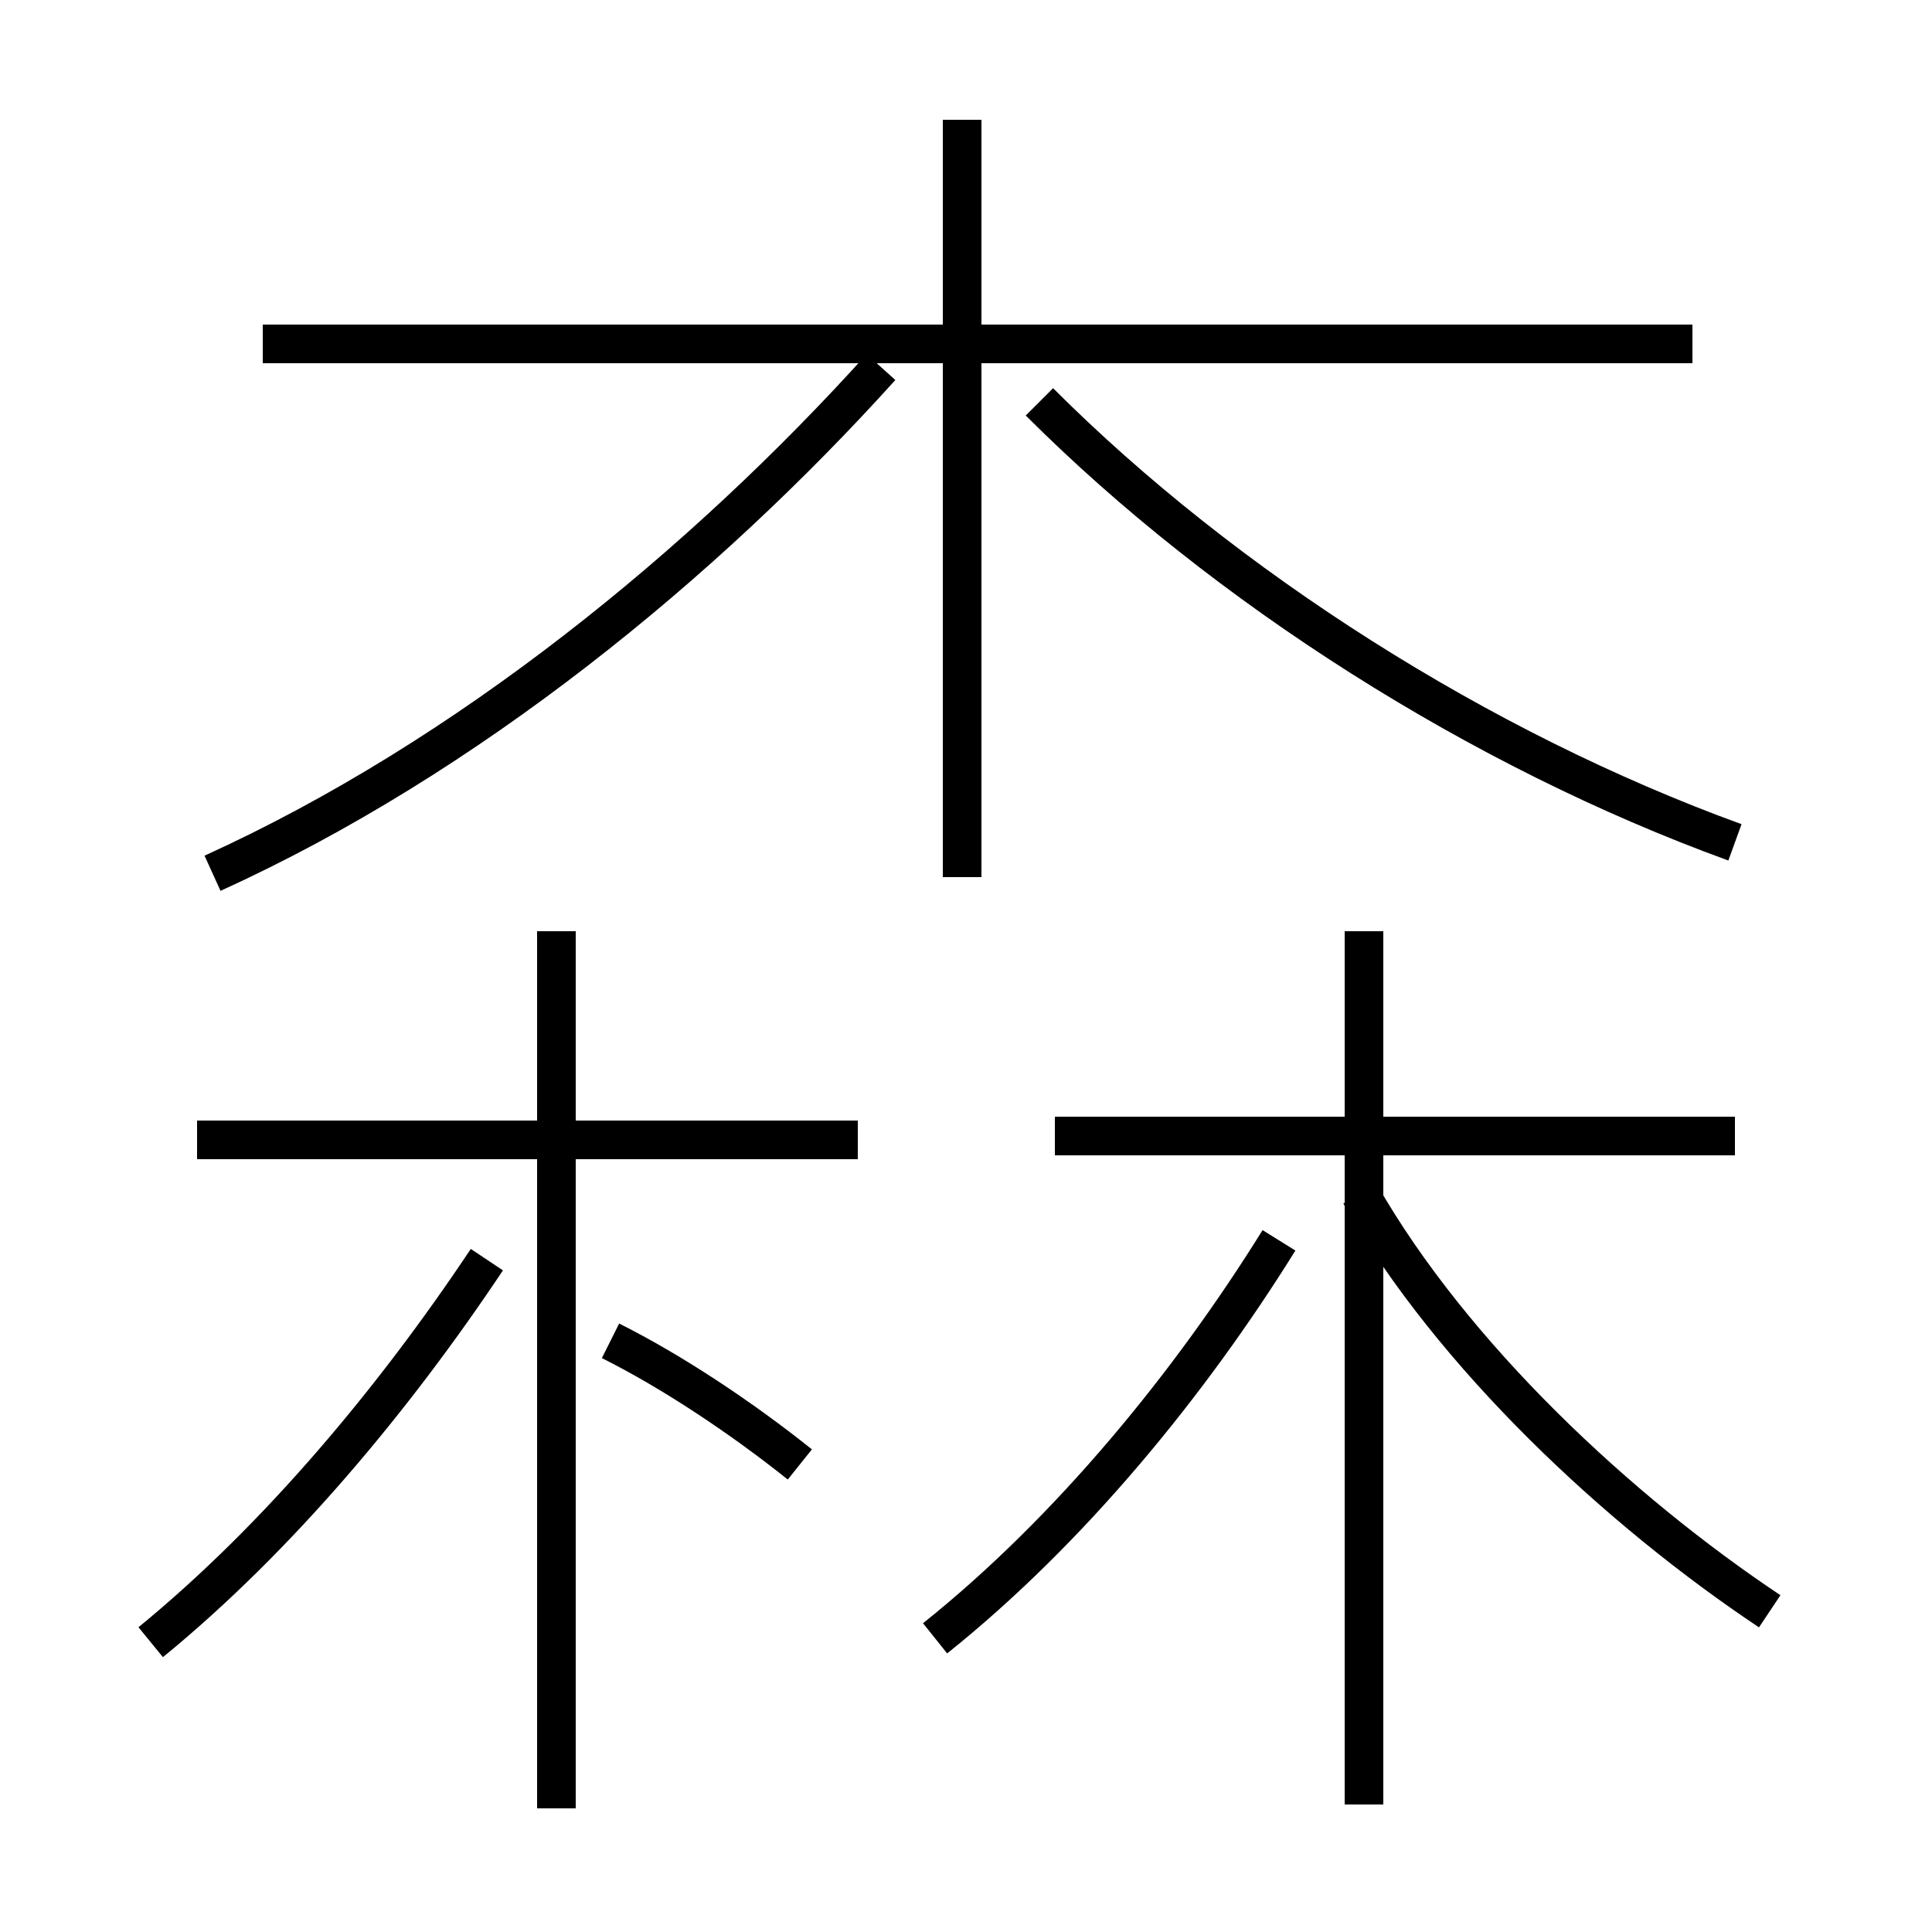 <?xml version='1.0' encoding='utf8'?>
<svg viewBox="0.0 -44.0 50.0 50.0" version="1.1" xmlns="http://www.w3.org/2000/svg">
<rect x="0.0" y="-44.0" width="50.0" height="50.0" fill="#808080" stroke="none"/>
<rect x="-1000" y="-1000" width="2000" height="2000" stroke="white" fill="white"/>
<g style="fill:none; stroke:#000000;  stroke-width:1">
<path d="M 43.8 35.1 L 6.8 35.1 M 24.9 21.3 L 24.9 40.9 M 5.5 21.4 C 12.1 24.4 18.2 29.4 22.8 34.5 M 44.9 22.2 C 38.3 24.6 31.7 28.8 26.9 33.6 M 14.4 -2.8 L 14.4 19.9 M 20.7 6.1 C 19.2 7.3 17.4 8.5 15.8 9.3 M 3.9 1.5 C 7.2 4.2 10.2 7.8 12.6 11.4 M 22.2 14.5 L 5.1 14.5 M 35.3 -2.7 L 35.3 19.9 M 44.9 14.6 L 27.3 14.6 M 24.2 1.6 C 27.7 4.4 30.8 8.2 33.1 11.9 M 45.8 2.3 C 41.9 4.9 37.6 8.9 35.2 13.1 " transform="scale(1, -1)" />
</g>
</svg>